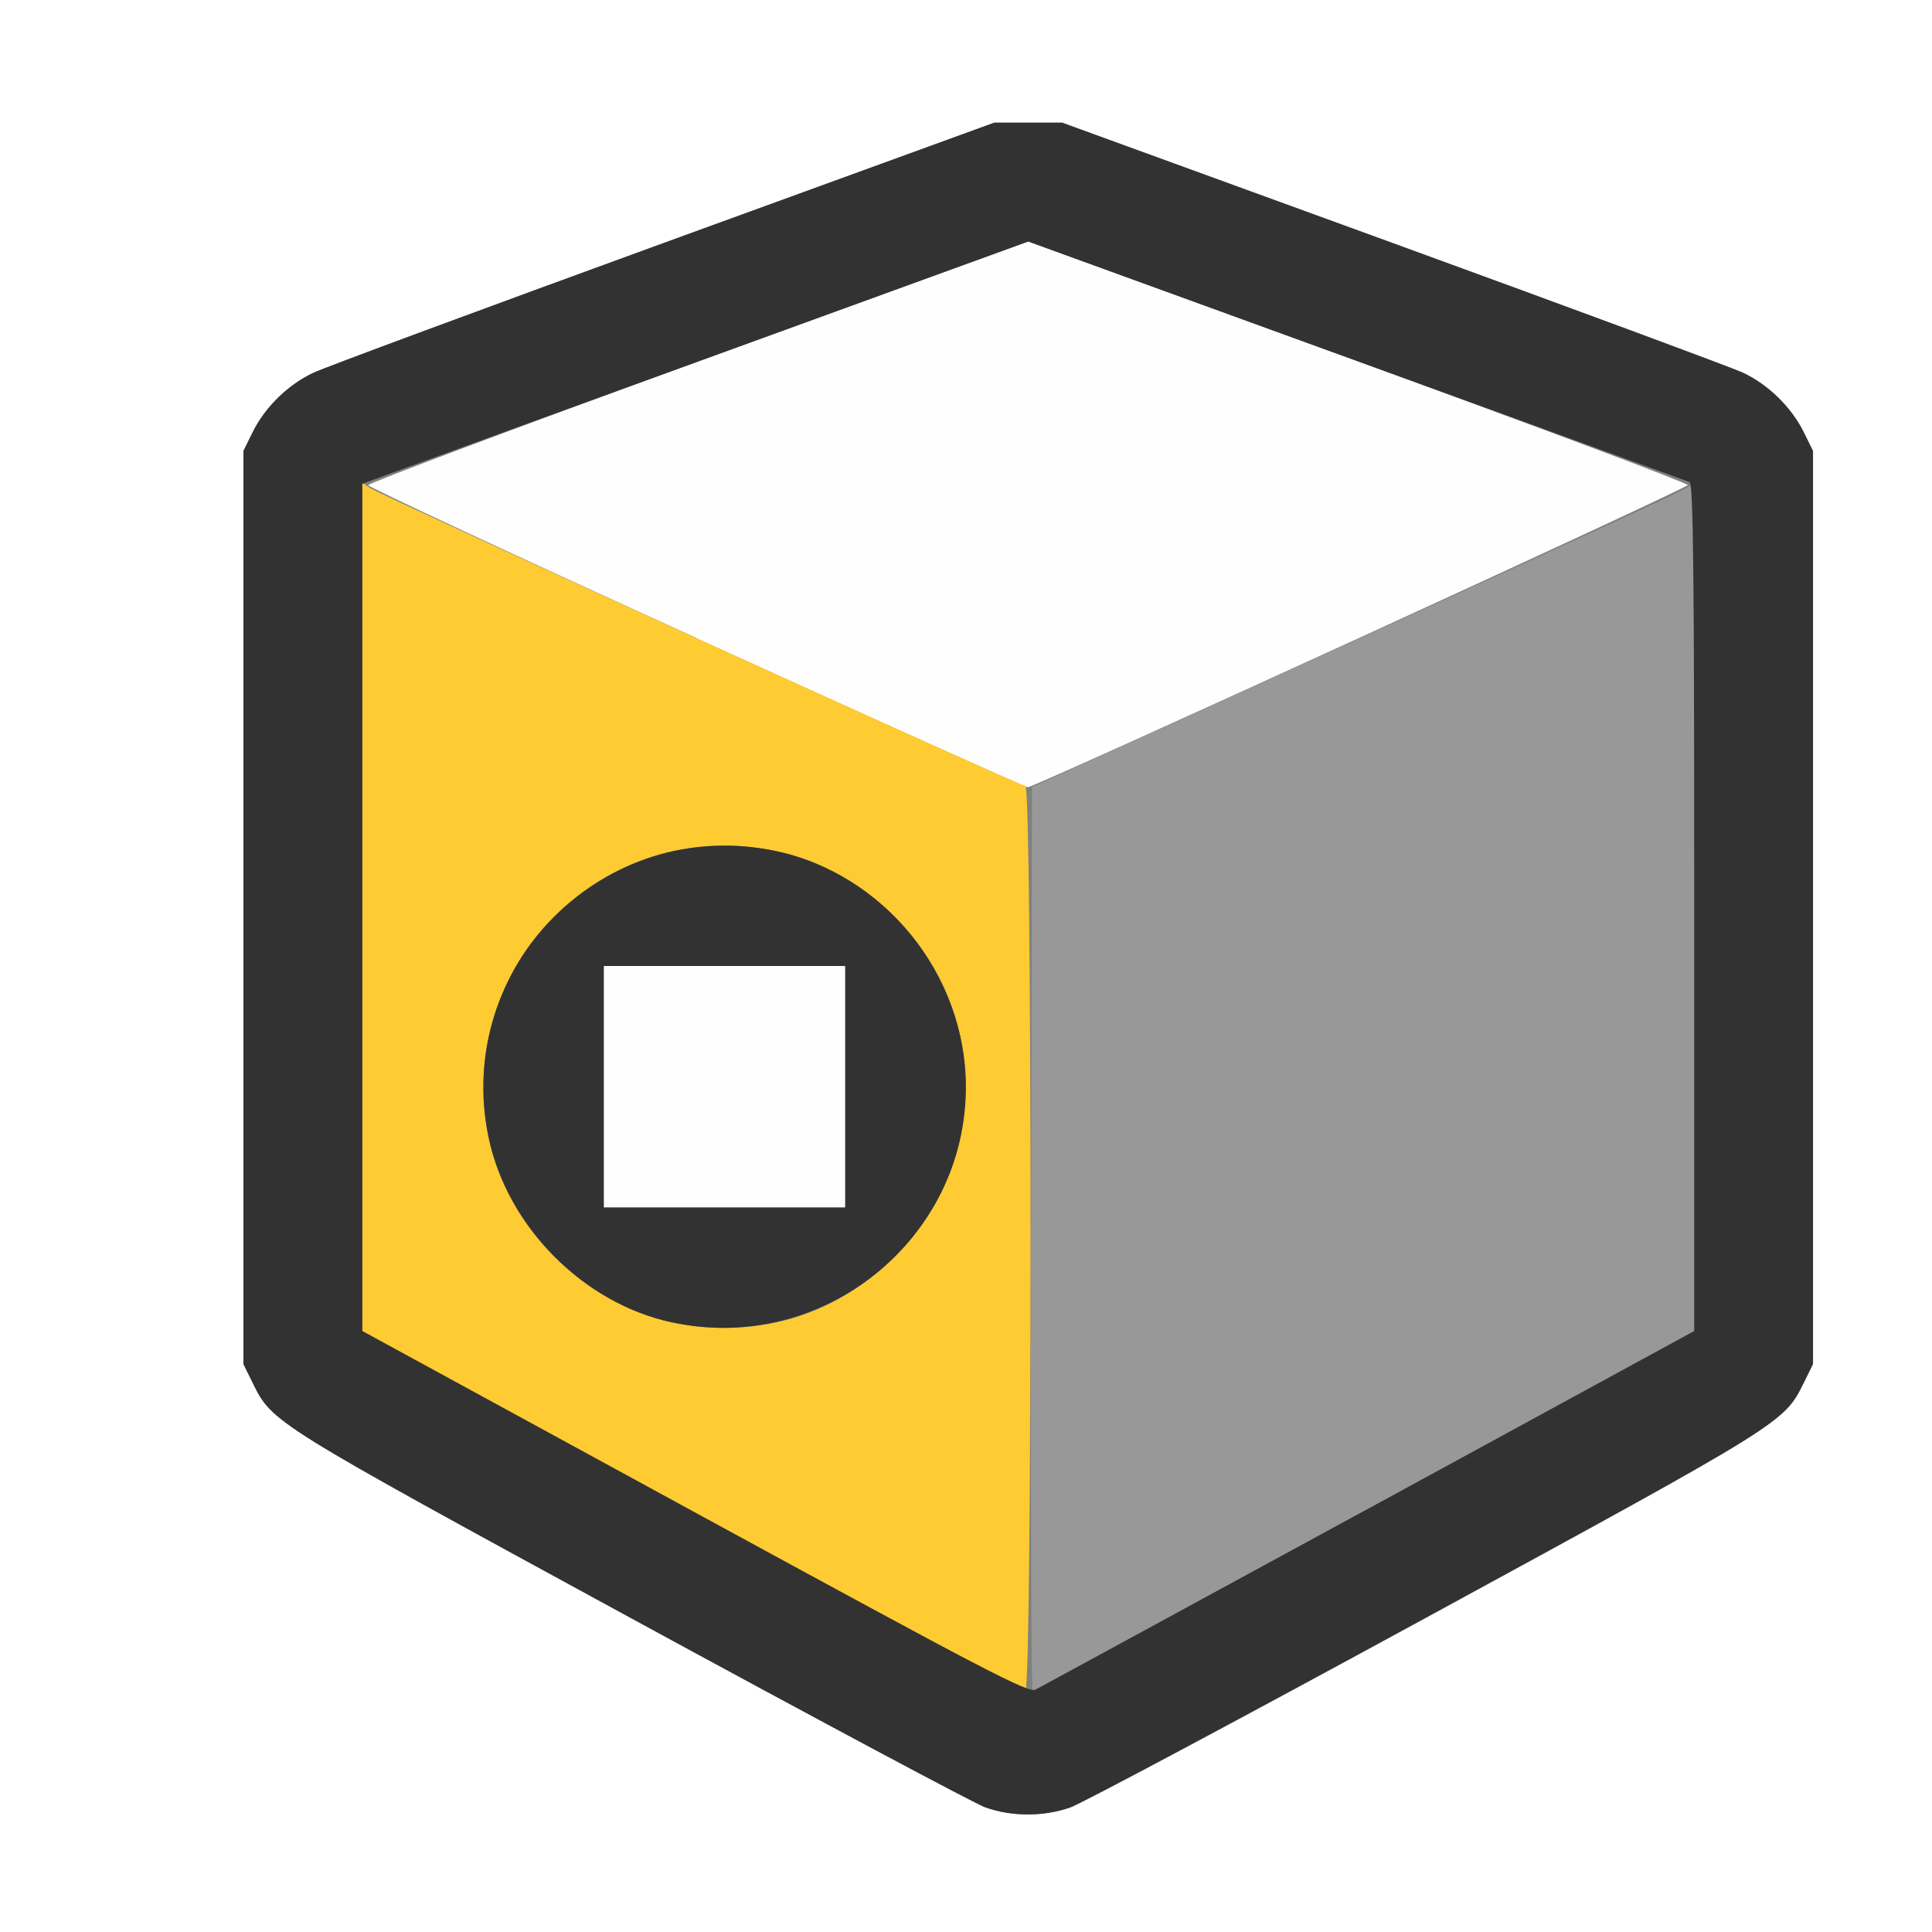 <?xml version="1.0" encoding="UTF-8" standalone="no"?>
<!-- Created with Inkscape (http://www.inkscape.org/) -->

<svg
   xmlns:dc="http://purl.org/dc/elements/1.1/"
   xmlns:cc="http://creativecommons.org/ns#"
   xmlns:rdf="http://www.w3.org/1999/02/22-rdf-syntax-ns#"
   xmlns:svg="http://www.w3.org/2000/svg"
   xmlns="http://www.w3.org/2000/svg"
   xmlns:sodipodi="http://sodipodi.sourceforge.net/DTD/sodipodi-0.dtd"
   xmlns:inkscape="http://www.inkscape.org/namespaces/inkscape"
   version="1.1"
   id="svg2"
   width="16"
   height="16"
   viewBox="0 0 16 16"
   sodipodi:docname="SNAP_FACE_CENTER.svg"
   inkscape:version="0.92.4 (5da689c313, 2019-01-14)">
  <rect x="0" y="0" width="16" height="16" fill="#808080" stroke="none"/>
  <defs
     id="defs6" />
  <sodipodi:namedview
     pagecolor="#ffffff"
     bordercolor="#666666"
     borderopacity="1"
     objecttolerance="10"
     gridtolerance="10"
     guidetolerance="10"
     inkscape:pageopacity="0"
     inkscape:pageshadow="2"
     inkscape:window-width="828"
     inkscape:window-height="480"
     id="namedview4"
     showgrid="false"
     inkscape:zoom="14.75"
     inkscape:cx="8"
     inkscape:cy="8"
     inkscape:window-x="0"
     inkscape:window-y="0"
     inkscape:window-maximized="0"
     inkscape:current-layer="svg2" />
  <g
     id="SNAP_FACE_CENTER">
    <path
       style="fill:#ffffff;stroke-width:0.031"
       d="M 0,8 V 0 h 8 8 v 8 8 H 8 0 Z m 8.862,6.97 c 0.095,-0.033 1.42,-0.74 2.944,-1.57 2.968,-1.617 2.969,-1.617 3.132,-1.947 l 0.077,-0.156 v -3.781 -3.781 l -0.077,-0.156 C 14.836,3.372 14.645,3.185 14.436,3.087 14.342,3.043 13.035,2.559 11.531,2.011 L 8.797,1.016 H 8.516 8.234 L 5.5,2.011 C 3.996,2.559 2.689,3.043 2.596,3.087 2.386,3.185 2.195,3.372 2.093,3.578 l -0.077,0.156 v 3.781 3.781 l 0.077,0.156 c 0.163,0.33 0.164,0.33 3.132,1.947 1.524,0.83 2.846,1.536 2.937,1.569 0.216,0.078 0.482,0.078 0.7,0.001 z"
       id="path22"
       inkscape:connector-curvature="0" />
    <path
       style="fill:#fefefe;stroke-width:0.031"
       d="M 5,9 V 8 h 1 1 v 1 1 H 6 5 Z M 5.768,5.284 C 4.273,4.604 3.05,4.034 3.049,4.018 3.048,4.002 4.277,3.541 5.781,2.994 L 8.516,2 l 2.729,0.993 c 1.501,0.546 2.731,1.007 2.732,1.024 0.003,0.026 -5.387,2.493 -5.466,2.503 -0.015,0.002 -1.249,-0.554 -2.744,-1.234 z"
       id="path20"
       inkscape:connector-curvature="0" />
    <path
       style="fill:#fecb32;stroke-width:0.031"
       d="M 5.727,12.511 3,11.023 V 7.511 3.999 l 0.07,0.045 c 0.101,0.065 5.375,2.463 5.422,2.465 0.057,0.003 0.057,7.492 0,7.491 C 8.471,13.999 7.226,13.329 5.727,12.511 Z M 6.422,10.953 C 7.165,10.798 7.798,10.165 7.953,9.422 8.25,8.002 6.998,6.75 5.578,7.047 5.011,7.166 4.478,7.577 4.223,8.095 3.828,8.895 3.971,9.787 4.592,10.408 c 0.487,0.487 1.155,0.686 1.83,0.545 z"
       id="path18"
       inkscape:connector-curvature="0" />
    <path
       style="fill:#989898;stroke-width:0.031"
       d="m 8.539,10.259 0.008,-3.741 2.594,-1.178 c 1.427,-0.648 2.661,-1.213 2.742,-1.255 l 0.148,-0.078 V 7.515 11.023 L 11.302,12.512 C 9.801,13.33 8.563,14 8.552,14 8.54,14 8.535,12.316 8.539,10.259 Z"
       id="path16"
       inkscape:connector-curvature="0" />
    <path
       style="fill:#323232;stroke-width:0.031"
       d="M 8.162,14.969 C 8.07,14.936 6.749,14.23 5.224,13.4 2.256,11.783 2.255,11.783 2.093,11.453 l -0.077,-0.156 v -3.781 -3.781 l 0.077,-0.156 C 2.195,3.372 2.386,3.185 2.596,3.087 2.689,3.043 3.996,2.559 5.5,2.011 L 8.234,1.016 h 0.281 0.281 l 2.734,0.996 c 1.504,0.548 2.811,1.032 2.904,1.075 0.209,0.098 0.4,0.285 0.503,0.491 l 0.077,0.156 v 3.781 3.781 l -0.077,0.156 c -0.163,0.33 -0.164,0.33 -3.132,1.947 -1.524,0.83 -2.849,1.537 -2.944,1.57 -0.218,0.077 -0.485,0.076 -0.7,-0.001 z M 11.336,12.492 14.031,11.023 V 7.515 c 0,-2.778 -0.008,-3.511 -0.039,-3.523 C 13.971,3.984 12.73,3.532 11.234,2.988 L 8.515,2 6.062,2.892 C 4.713,3.382 3.472,3.834 3.305,3.895 L 3,4.007 v 3.508 3.508 l 2.755,1.502 c 2.382,1.299 2.764,1.498 2.82,1.469 0.036,-0.019 1.278,-0.695 2.76,-1.502 z M 5.562,10.951 C 4.832,10.795 4.201,10.157 4.047,9.422 3.75,8.002 5.002,6.75 6.422,7.047 7.321,7.235 7.999,8.074 7.999,9 c 0,1.268 -1.188,2.22 -2.436,1.951 z M 7,9 V 8 H 6 5 v 1 1 h 1 1 z"
       id="path14"
       inkscape:connector-curvature="0" />
  </g>
</svg>
